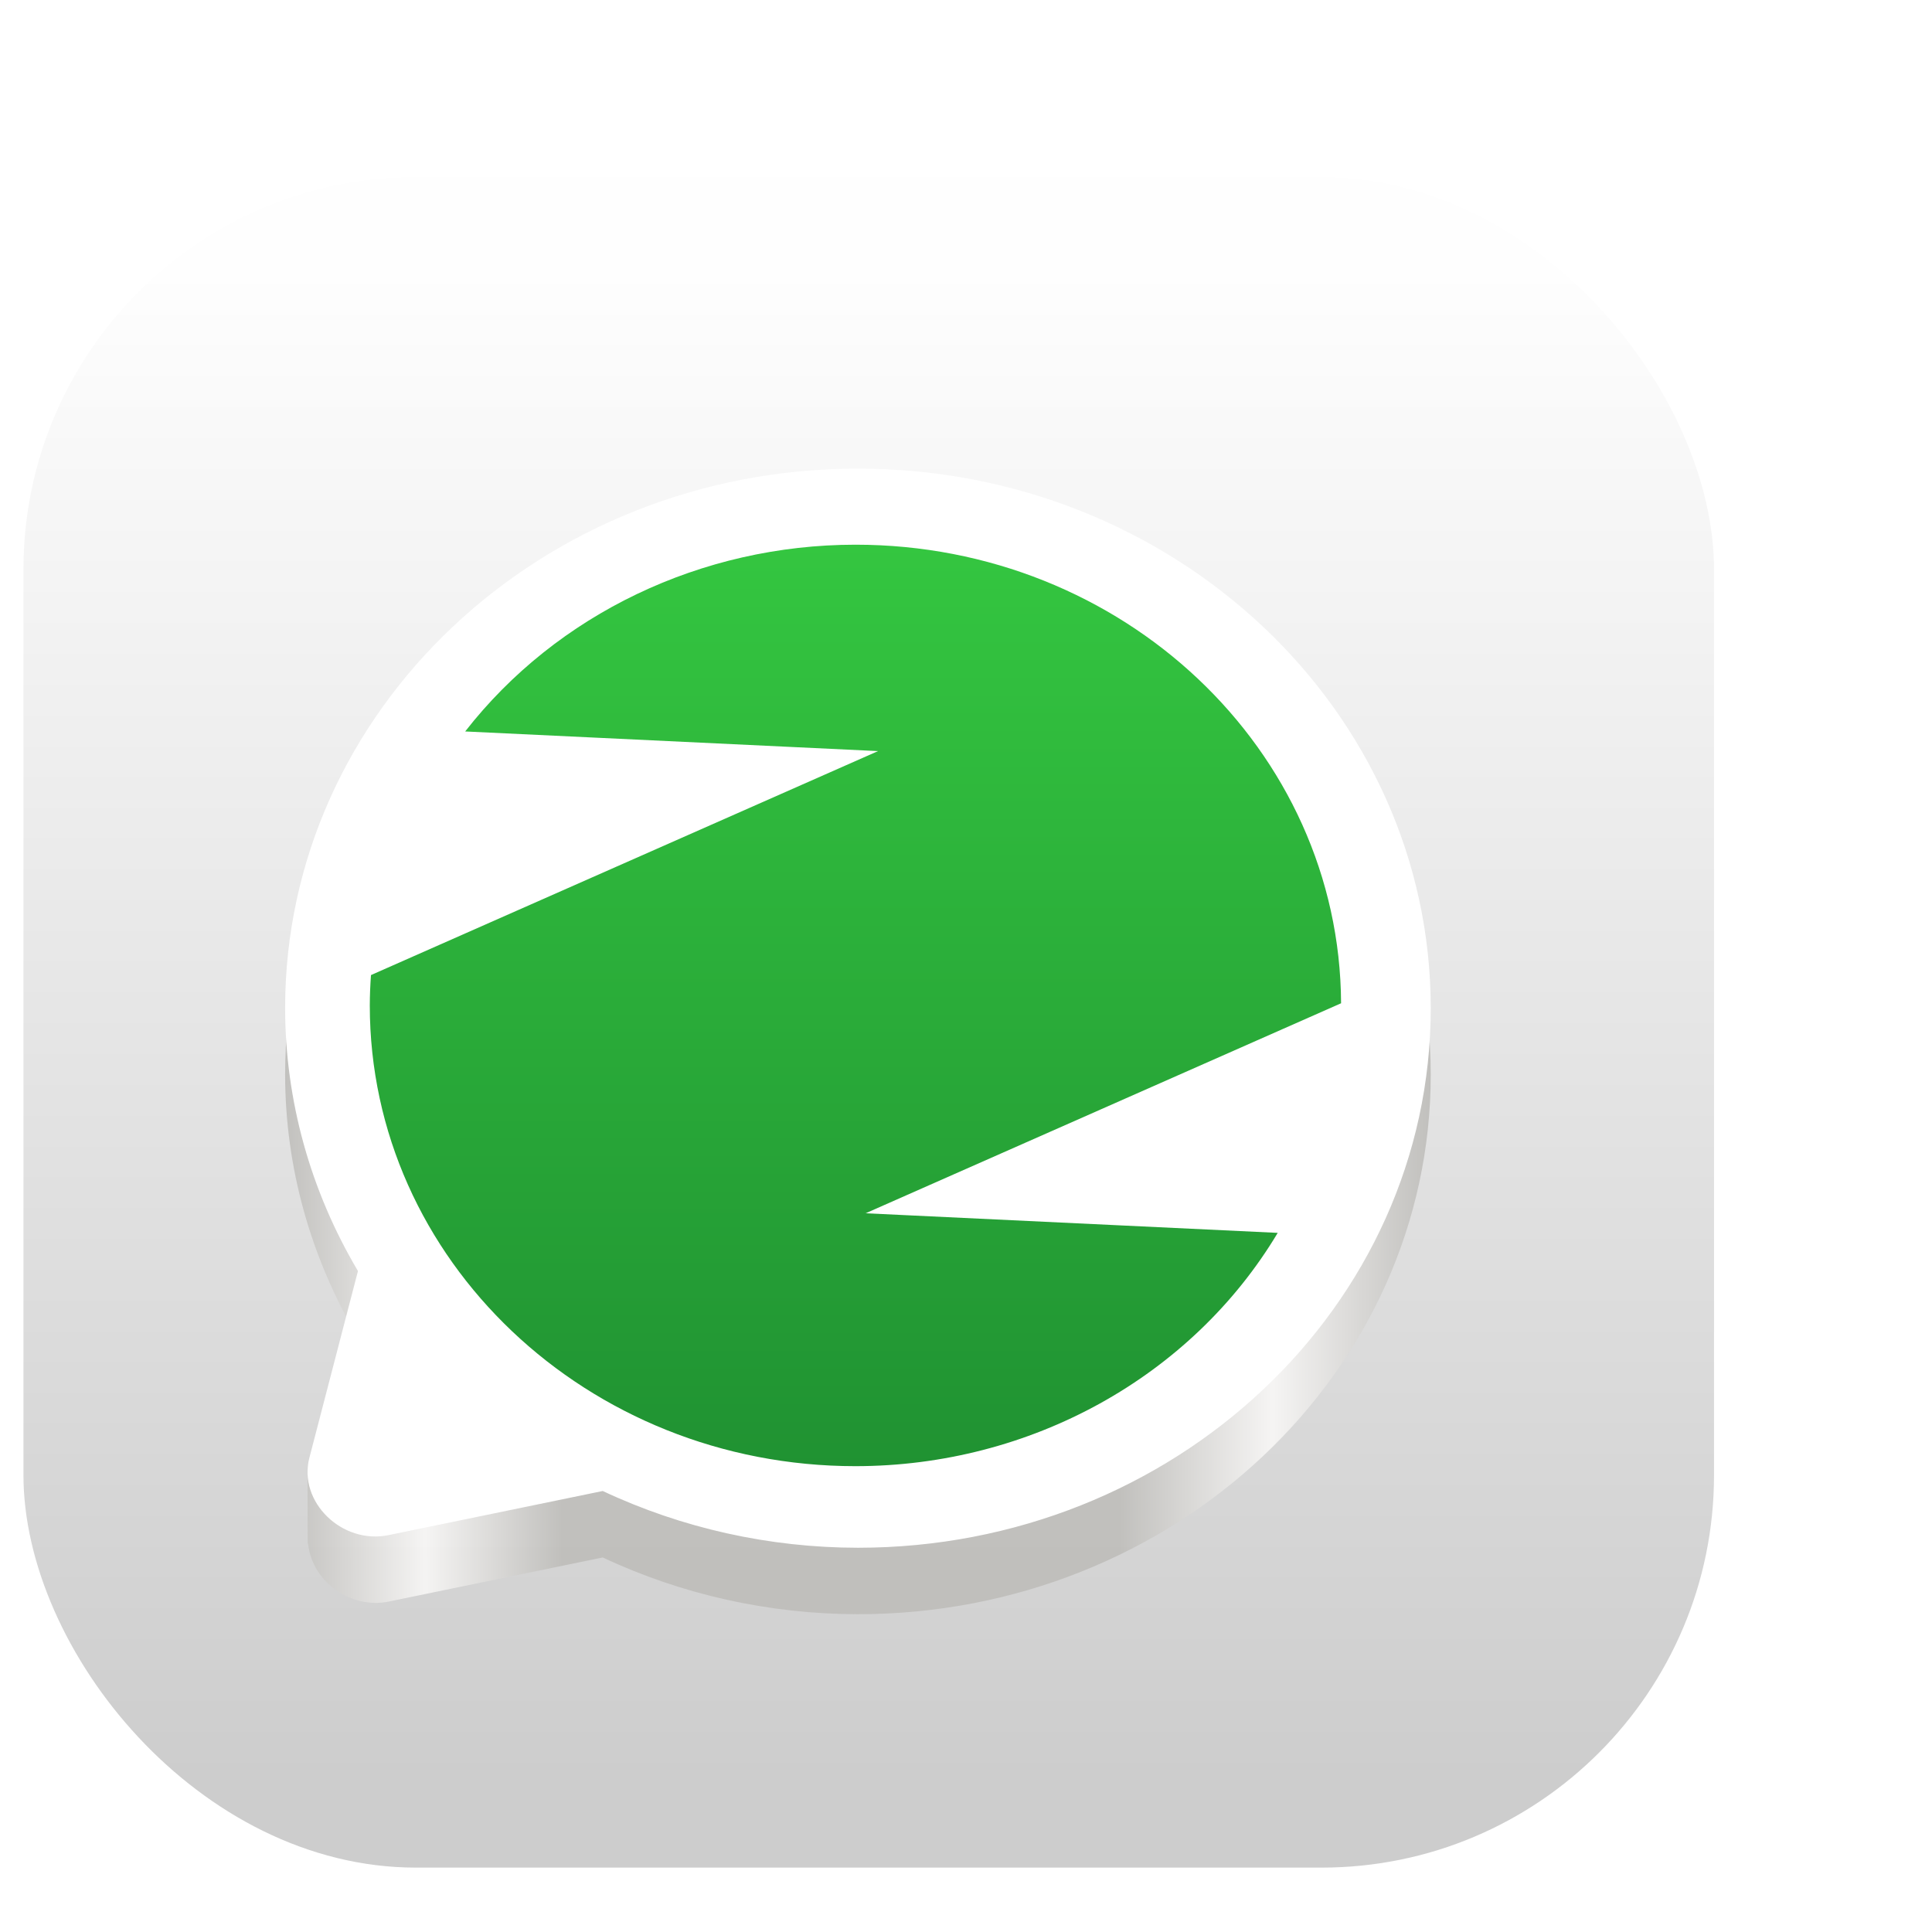 <?xml version="1.0" encoding="utf-8"?>
<svg width="64" height="64" version="1.1" id="svg2" xmlns="http://www.w3.org/2000/svg" xmlns:bx="https://boxy-svg.com">
  <defs id="defs2">
    <linearGradient id="linearGradient3062" x1="8.358" y1="52.195" x2="59.375" y2="52.027" gradientUnits="userSpaceOnUse" gradientTransform="matrix(4.508, 0, 0, 4.247, -24.681, -11.663)" href="#linearGradient3060"/>
    <linearGradient id="linearGradient3060">
      <stop style="stop-color:#c0bfbc;stop-opacity:0.965;" offset="0" id="stop3056"/>
      <stop style="stop-color:#f6f5f4;stop-opacity:0.965;" offset="0.122" id="stop10456"/>
      <stop style="stop-color:#c0bfbc;stop-opacity:0.965;" offset="0.241" id="stop10458"/>
      <stop style="stop-color:#c0bfbc;stop-opacity:0.965;" offset="0.729" id="stop10462"/>
      <stop style="stop-color:#f6f5f4;stop-opacity:0.965;" offset="0.862" id="stop10460"/>
      <stop style="stop-color:#c0bfbc;stop-opacity:0.965;" offset="1" id="stop3058"/>
    </linearGradient>
    <linearGradient id="linearGradient15564" x1="33.867" y1="51.861" x2="33.867" y2="12.73" gradientUnits="userSpaceOnUse" gradientTransform="matrix(4.983, 0, 0, 4.728, -41.269, -31.905)" href="#linearGradient15562"/>
    <linearGradient id="linearGradient15562">
      <stop style="stop-color:#209232;stop-opacity:1;" offset="0" id="stop15558"/>
      <stop style="stop-color:#34c640;stop-opacity:1;" offset="1" id="stop15560"/>
    </linearGradient>
    <filter id="drop-shadow-filter-0" bx:preset="drop-shadow 1 -2 4 0 0.5 rgba(0,0,0,0.3)" color-interpolation-filters="sRGB" x="-50%" y="-50%" width="200%" height="200%">
      <feGaussianBlur in="SourceAlpha" stdDeviation="0"/>
      <feOffset dx="-2" dy="4"/>
      <feComponentTransfer result="offsetblur">
        <feFuncA id="spread-ctrl" type="linear" slope="1"/>
      </feComponentTransfer>
      <feFlood flood-color="rgba(0,0,0,0.3)"/>
      <feComposite in2="offsetblur" operator="in"/>
      <feMerge>
        <feMergeNode/>
        <feMergeNode in="SourceGraphic"/>
      </feMerge>
    </filter>
    <linearGradient id="a" x1="7.937" x2="7.937" y1="15.081" y2="1.852" gradientTransform="matrix(3.78, 0, 0, 3.78, -3.222, 1.896)" gradientUnits="userSpaceOnUse">
      <stop offset="0" stop-color="#cdcdcd"/>
      <stop offset="1" stop-color="#fefefe"/>
    </linearGradient>
  </defs>
  <rect width="56.002" height="56.002" x="0.777" y="5.865" fill="url(#a)" rx="13.002" ry="13.002" style="stroke-width: 1;"/>
  <g transform="matrix(0.165, 0, 0, 0.165, 7.63, 12.718)" style="filter: url(&quot;#drop-shadow-filter-0&quot;);">
    <path id="path2070" style="fill:url(#linearGradient3062);fill-opacity:1;stroke-width:0.208" d="M 128.002 26.343 C 64.49 26.343 13 74.843 13 134.672 C 13.017 153.149 18.051 171.315 27.624 187.442 L 21.594 210.626 C 19.428 210.337 17.492 211.924 17.496 213.986 L 17.529 227.037 L 17.529 227.326 C 17.528 227.407 17.528 227.487 17.529 227.568 L 17.531 228.353 C 17.537 228.636 17.58 228.917 17.659 229.19 C 18.598 236.612 26.261 241.976 33.767 240.465 L 76.764 231.606 C 92.679 239.085 110.217 242.985 128.002 243 C 191.515 243 243 194.5 243 134.672 C 243 74.843 191.515 26.343 128.002 26.343 Z"/>
    <path id="path1677" style="fill-opacity: 1; stroke: none; stroke-width: 0.1; stroke-dasharray: none; stroke-opacity: 1; fill: rgb(255, 255, 255);" d="M 128.001 13 C 64.489 13 13.001 61.499 13 121.327 C 13.017 139.805 18.052 157.971 27.625 174.099 L 19.029 207.142 L 17.868 211.603 C 15.571 220.429 24.404 229.05 33.767 227.121 C 33.767 227.121 33.768 227.121 33.768 227.121 L 76.764 218.261 C 92.678 225.741 110.216 229.641 128.001 229.656 C 191.514 229.656 243 181.155 242.999 121.327 C 242.999 61.499 191.513 13 128.001 13 Z"/>
    <path id="path333" style="fill:url(#linearGradient15564);fill-opacity:1;stroke:none;stroke-width:0.05;stroke-linejoin:miter;stroke-dasharray:none;stroke-opacity:1" d="M 127.502 28.277 C 96.599 28.287 67.525 42.2 49.149 65.773 L 132.045 69.714 L 30.239 114.682 C 30.088 116.71 30.008 118.743 30 120.777 C 30 171.864 73.653 213.277 127.502 213.277 C 162.586 213.271 194.96 195.384 212.279 166.438 L 129.545 162.504 L 225 120.342 C 224.75 69.428 181.17 28.279 127.502 28.277 Z"/>
  </g>
</svg>